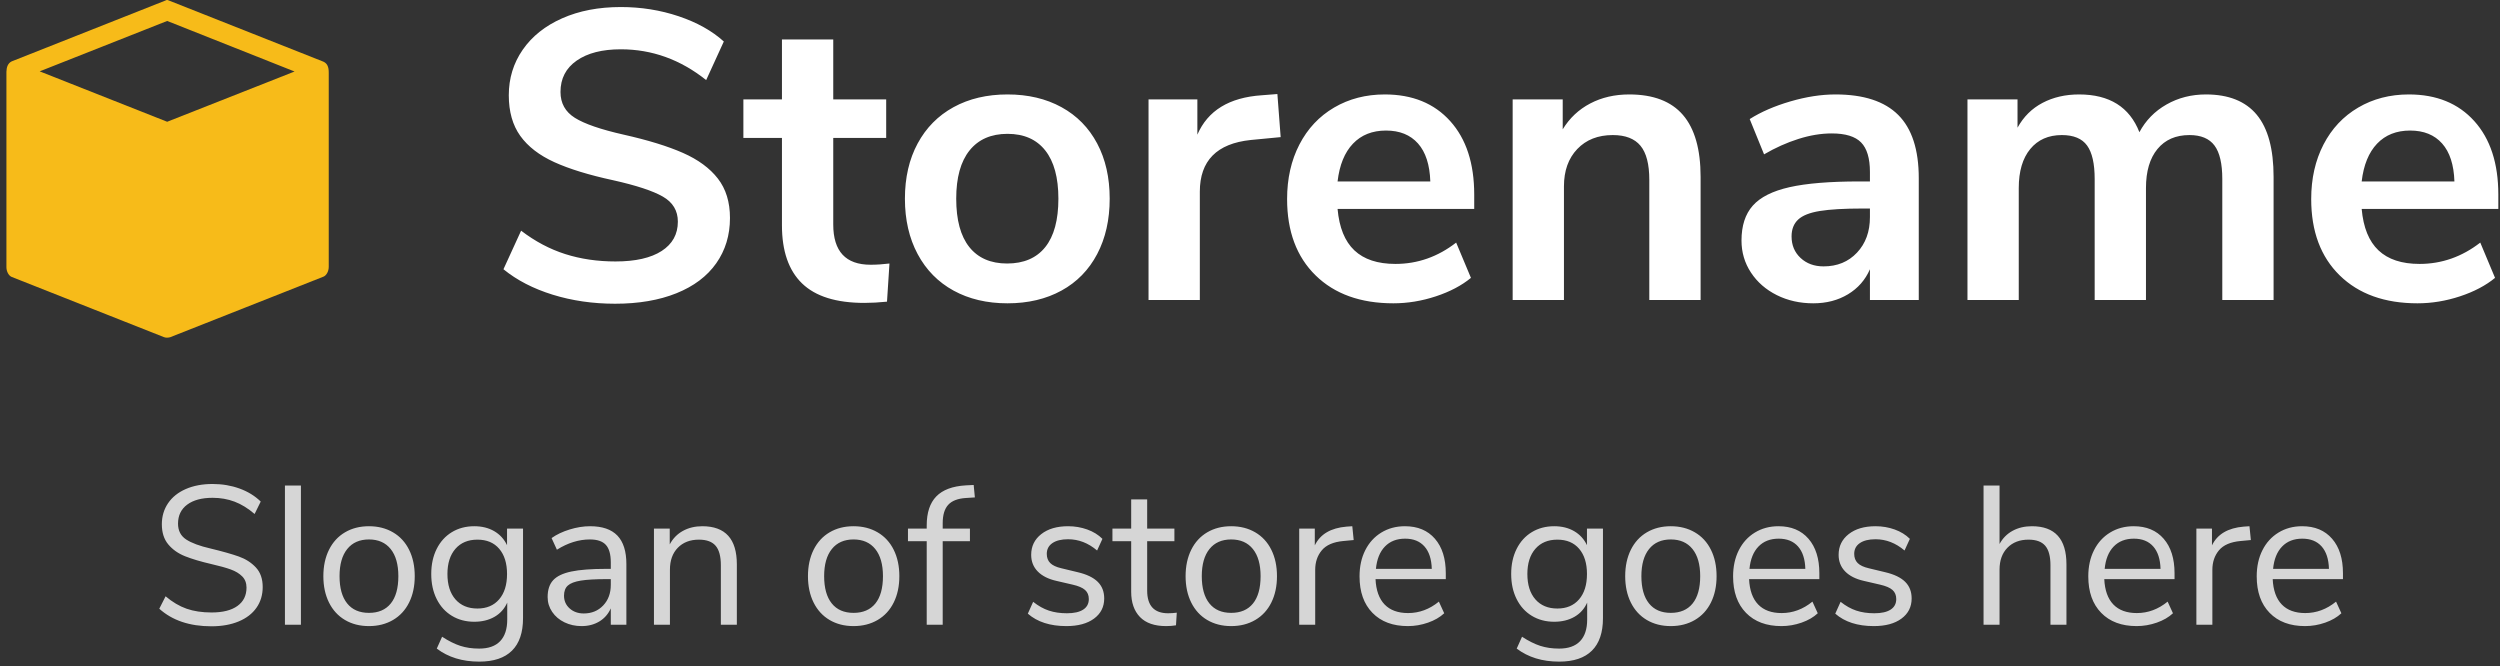 <svg xmlns="http://www.w3.org/2000/svg" width="304" height="81" viewBox="0 0 304 81">
  <rect x="0" y="0" width="304" height="81" fill="#333333" stroke="none"/>
  <g fill="none" fill-rule="evenodd" transform="translate(.781)">
    <path fill="#F7BB19" d="M19.438,0.015 C19.398,0.027 19.356,0.051 19.313,0.073 L0.651,7.459 C0.184,7.679 0.014,8.155 -2.13162821e-14,8.716 L-2.13162821e-14,32.499 C0.005,33.031 0.284,33.536 0.651,33.679 L19.133,40.987 C19.362,41.089 19.661,41.074 19.909,41.007 L38.556,33.64 C38.924,33.49 39.197,32.975 39.194,32.441 L39.194,8.871 C39.204,8.145 39.024,7.72 38.542,7.498 L19.784,0.073 C19.656,0.007 19.555,-0.019 19.438,0.015 L19.438,0.015 Z M19.548,2.548 L35.038,8.696 L19.548,14.806 L4.045,8.677 L19.548,2.548 Z"/>
    <path fill="#FFFFFF" fill-rule="nonzero" d="M74.012,36.933 C71.317,36.933 68.789,36.567 66.427,35.835 C64.065,35.103 62.069,34.072 60.439,32.741 L62.585,28.051 C64.282,29.348 66.07,30.296 67.949,30.895 C69.829,31.494 71.866,31.793 74.062,31.793 C76.49,31.793 78.361,31.369 79.675,30.521 C80.989,29.672 81.646,28.483 81.646,26.953 C81.646,25.622 81.039,24.608 79.825,23.909 C78.611,23.21 76.59,22.545 73.762,21.913 C70.835,21.281 68.456,20.549 66.627,19.718 C64.797,18.886 63.417,17.821 62.485,16.524 C61.554,15.227 61.088,13.58 61.088,11.584 C61.088,9.522 61.654,7.675 62.785,6.045 C63.916,4.415 65.512,3.143 67.575,2.228 C69.637,1.313 72.016,0.856 74.71,0.856 C77.172,0.856 79.517,1.23 81.746,1.978 C83.975,2.727 85.805,3.75 87.235,5.047 L85.089,9.738 C81.962,7.243 78.503,5.995 74.71,5.995 C72.448,5.995 70.66,6.453 69.346,7.368 C68.032,8.282 67.375,9.555 67.375,11.185 C67.375,12.549 67.957,13.597 69.122,14.328 C70.286,15.06 72.265,15.742 75.06,16.374 C78.02,17.04 80.424,17.78 82.27,18.595 C84.116,19.41 85.53,20.449 86.512,21.714 C87.493,22.978 87.984,24.574 87.984,26.504 C87.984,28.6 87.426,30.438 86.312,32.018 C85.198,33.598 83.584,34.812 81.472,35.66 C79.359,36.509 76.873,36.933 74.012,36.933 Z M105.082,32.192 C105.814,32.192 106.579,32.142 107.378,32.043 L107.078,36.683 C106.08,36.783 105.166,36.833 104.334,36.833 C100.907,36.833 98.379,36.043 96.749,34.463 C95.119,32.883 94.304,30.529 94.304,27.402 L94.304,16.774 L89.614,16.774 L89.614,12.083 L94.304,12.083 L94.304,4.798 L100.542,4.798 L100.542,12.083 L106.979,12.083 L106.979,16.774 L100.542,16.774 L100.542,27.302 C100.542,30.562 102.055,32.192 105.082,32.192 Z M121.732,36.883 C119.237,36.883 117.05,36.367 115.17,35.336 C113.291,34.305 111.835,32.824 110.804,30.895 C109.773,28.966 109.257,26.72 109.257,24.159 C109.257,21.597 109.773,19.36 110.804,17.447 C111.835,15.534 113.291,14.062 115.17,13.031 C117.05,12 119.237,11.484 121.732,11.484 C124.227,11.484 126.414,12 128.294,13.031 C130.173,14.062 131.62,15.534 132.635,17.447 C133.65,19.36 134.157,21.597 134.157,24.159 C134.157,26.72 133.65,28.966 132.635,30.895 C131.62,32.824 130.173,34.305 128.294,35.336 C126.414,36.367 124.227,36.883 121.732,36.883 Z M121.682,32.043 C123.711,32.043 125.258,31.377 126.323,30.047 C127.387,28.716 127.92,26.753 127.92,24.159 C127.92,21.597 127.387,19.643 126.323,18.295 C125.258,16.948 123.728,16.275 121.732,16.275 C119.736,16.275 118.198,16.948 117.116,18.295 C116.035,19.643 115.495,21.597 115.495,24.159 C115.495,26.753 116.027,28.716 117.091,30.047 C118.156,31.377 119.686,32.043 121.682,32.043 Z M154.948,16.674 L151.306,17.023 C147.181,17.455 145.118,19.551 145.118,23.31 L145.118,36.484 L138.881,36.484 L138.881,12.083 L144.819,12.083 L144.819,16.374 C146.083,13.447 148.694,11.85 152.653,11.584 L154.549,11.434 L154.948,16.674 Z M178.484,25.406 L161.868,25.406 C162.067,27.668 162.749,29.348 163.913,30.446 C165.078,31.544 166.741,32.093 168.903,32.093 C171.598,32.093 174.06,31.228 176.288,29.498 L178.085,33.789 C176.954,34.721 175.532,35.469 173.818,36.035 C172.105,36.6 170.384,36.883 168.654,36.883 C164.662,36.883 161.51,35.752 159.198,33.49 C156.886,31.228 155.73,28.134 155.73,24.208 C155.73,21.714 156.229,19.501 157.227,17.572 C158.225,15.642 159.63,14.145 161.443,13.081 C163.256,12.016 165.311,11.484 167.606,11.484 C170.966,11.484 173.619,12.565 175.565,14.728 C177.511,16.89 178.484,19.867 178.484,23.66 L178.484,25.406 Z M167.756,15.875 C166.092,15.875 164.753,16.408 163.739,17.472 C162.724,18.537 162.1,20.067 161.868,22.063 L173.145,22.063 C173.078,20.034 172.579,18.495 171.648,17.447 C170.716,16.399 169.419,15.875 167.756,15.875 Z M197.329,11.484 C200.257,11.484 202.435,12.316 203.866,13.979 C205.296,15.642 206.012,18.154 206.012,21.514 L206.012,36.484 L199.774,36.484 L199.774,21.863 C199.774,19.967 199.417,18.587 198.701,17.722 C197.986,16.857 196.863,16.424 195.333,16.424 C193.537,16.424 192.098,16.99 191.017,18.121 C189.936,19.252 189.395,20.765 189.395,22.662 L189.395,36.484 L183.158,36.484 L183.158,12.083 L189.245,12.083 L189.245,15.726 C190.077,14.362 191.192,13.314 192.589,12.582 C193.986,11.85 195.566,11.484 197.329,11.484 Z M222.412,11.484 C225.838,11.484 228.383,12.316 230.046,13.979 C231.71,15.642 232.541,18.204 232.541,21.664 L232.541,36.484 L226.603,36.484 L226.603,32.741 C226.038,34.039 225.148,35.053 223.934,35.785 C222.719,36.517 221.314,36.883 219.717,36.883 C218.087,36.883 216.607,36.55 215.276,35.885 C213.946,35.22 212.898,34.305 212.133,33.14 C211.367,31.976 210.985,30.679 210.985,29.248 C210.985,27.452 211.442,26.038 212.357,25.007 C213.272,23.976 214.761,23.227 216.823,22.761 C218.886,22.296 221.73,22.063 225.356,22.063 L226.603,22.063 L226.603,20.915 C226.603,19.252 226.246,18.054 225.53,17.322 C224.815,16.591 223.626,16.225 221.963,16.225 C220.665,16.225 219.31,16.449 217.896,16.898 C216.482,17.347 215.093,17.971 213.729,18.769 L211.983,14.478 C213.347,13.613 214.993,12.898 216.923,12.332 C218.852,11.767 220.682,11.484 222.412,11.484 Z M220.965,32.392 C222.628,32.392 223.984,31.835 225.031,30.72 C226.079,29.606 226.603,28.167 226.603,26.404 L226.603,25.356 L225.705,25.356 C223.476,25.356 221.746,25.456 220.516,25.656 C219.285,25.855 218.403,26.204 217.871,26.703 C217.339,27.202 217.073,27.884 217.073,28.749 C217.073,29.814 217.438,30.687 218.17,31.369 C218.902,32.051 219.834,32.392 220.965,32.392 Z M267.454,11.484 C270.215,11.484 272.278,12.308 273.641,13.954 C275.005,15.601 275.687,18.121 275.687,21.514 L275.687,36.484 L269.45,36.484 L269.45,21.763 C269.45,19.901 269.134,18.545 268.502,17.697 C267.87,16.848 266.855,16.424 265.458,16.424 C263.795,16.424 262.497,16.99 261.566,18.121 C260.634,19.252 260.169,20.832 260.169,22.861 L260.169,36.484 L253.931,36.484 L253.931,21.763 C253.931,19.901 253.624,18.545 253.008,17.697 C252.393,16.848 251.37,16.424 249.939,16.424 C248.309,16.424 247.029,16.99 246.097,18.121 C245.166,19.252 244.7,20.832 244.7,22.861 L244.7,36.484 L238.463,36.484 L238.463,12.083 L244.55,12.083 L244.55,15.526 C245.282,14.195 246.297,13.189 247.594,12.507 C248.891,11.825 250.372,11.484 252.035,11.484 C255.728,11.484 258.173,13.014 259.37,16.075 C260.135,14.644 261.233,13.522 262.664,12.707 C264.094,11.892 265.691,11.484 267.454,11.484 Z M303.015,25.406 L286.399,25.406 C286.599,27.668 287.28,29.348 288.445,30.446 C289.609,31.544 291.272,32.093 293.435,32.093 C296.129,32.093 298.591,31.228 300.82,29.498 L302.616,33.789 C301.485,34.721 300.063,35.469 298.35,36.035 C296.637,36.6 294.915,36.883 293.185,36.883 C289.193,36.883 286.041,35.752 283.729,33.49 C281.417,31.228 280.261,28.134 280.261,24.208 C280.261,21.714 280.76,19.501 281.758,17.572 C282.756,15.642 284.162,14.145 285.975,13.081 C287.788,12.016 289.842,11.484 292.137,11.484 C295.497,11.484 298.15,12.565 300.096,14.728 C302.042,16.89 303.015,19.867 303.015,23.66 L303.015,25.406 Z M292.287,15.875 C290.624,15.875 289.285,16.408 288.27,17.472 C287.256,18.537 286.632,20.067 286.399,22.063 L297.676,22.063 C297.61,20.034 297.111,18.495 296.179,17.447 C295.248,16.399 293.95,15.875 292.287,15.875 Z"/>
    <path fill="#FFFFFF" fill-rule="nonzero" d="M24.923,76.157 C22.283,76.157 20.171,75.445 18.587,74.021 L19.355,72.509 C20.187,73.213 21.039,73.717 21.911,74.021 C22.783,74.325 23.795,74.477 24.947,74.477 C26.307,74.477 27.355,74.213 28.091,73.685 C28.827,73.157 29.195,72.413 29.195,71.453 C29.195,70.893 29.019,70.437 28.667,70.085 C28.315,69.733 27.851,69.453 27.275,69.245 C26.699,69.037 25.923,68.821 24.947,68.597 C23.635,68.293 22.559,67.973 21.719,67.637 C20.879,67.301 20.199,66.821 19.679,66.197 C19.159,65.573 18.899,64.757 18.899,63.749 C18.899,62.789 19.151,61.937 19.655,61.193 C20.159,60.449 20.879,59.873 21.815,59.465 C22.751,59.057 23.835,58.853 25.067,58.853 C26.235,58.853 27.327,59.037 28.343,59.405 C29.359,59.773 30.219,60.301 30.923,60.989 L30.179,62.501 C29.379,61.813 28.567,61.313 27.743,61.001 C26.919,60.689 26.027,60.533 25.067,60.533 C23.755,60.533 22.727,60.809 21.983,61.361 C21.239,61.913 20.867,62.685 20.867,63.677 C20.867,64.525 21.195,65.165 21.851,65.597 C22.507,66.029 23.499,66.397 24.827,66.701 C26.283,67.053 27.427,67.377 28.259,67.673 C29.091,67.969 29.783,68.413 30.335,69.005 C30.887,69.597 31.163,70.389 31.163,71.381 C31.163,72.341 30.911,73.181 30.407,73.901 C29.903,74.621 29.179,75.177 28.235,75.569 C27.291,75.961 26.187,76.157 24.923,76.157 Z M33.867,75.965 L33.867,59.045 L35.811,59.045 L35.811,75.965 L33.867,75.965 Z M44.083,76.133 C42.979,76.133 42.007,75.885 41.167,75.389 C40.327,74.893 39.679,74.185 39.223,73.265 C38.767,72.345 38.539,71.277 38.539,70.061 C38.539,68.845 38.767,67.777 39.223,66.857 C39.679,65.937 40.327,65.229 41.167,64.733 C42.007,64.237 42.979,63.989 44.083,63.989 C45.187,63.989 46.163,64.237 47.011,64.733 C47.859,65.229 48.511,65.937 48.967,66.857 C49.423,67.777 49.651,68.845 49.651,70.061 C49.651,71.277 49.423,72.345 48.967,73.265 C48.511,74.185 47.859,74.893 47.011,75.389 C46.163,75.885 45.187,76.133 44.083,76.133 Z M44.083,74.525 C45.235,74.525 46.119,74.145 46.735,73.385 C47.351,72.625 47.659,71.517 47.659,70.061 C47.659,68.637 47.347,67.537 46.723,66.761 C46.099,65.985 45.219,65.597 44.083,65.597 C42.947,65.597 42.067,65.985 41.443,66.761 C40.819,67.537 40.507,68.637 40.507,70.061 C40.507,71.501 40.815,72.605 41.431,73.373 C42.047,74.141 42.931,74.525 44.083,74.525 Z M62.819,64.277 L62.819,75.173 C62.819,76.917 62.371,78.233 61.475,79.121 C60.579,80.009 59.251,80.453 57.491,80.453 C55.443,80.453 53.723,79.925 52.331,78.869 L52.979,77.429 C53.763,77.941 54.499,78.309 55.187,78.533 C55.875,78.757 56.643,78.869 57.491,78.869 C58.611,78.869 59.459,78.569 60.035,77.969 C60.611,77.369 60.899,76.493 60.899,75.341 L60.899,73.277 C60.563,74.029 60.047,74.605 59.351,75.005 C58.655,75.405 57.835,75.605 56.891,75.605 C55.867,75.605 54.959,75.365 54.167,74.885 C53.375,74.405 52.759,73.725 52.319,72.845 C51.879,71.965 51.659,70.949 51.659,69.797 C51.659,68.645 51.879,67.629 52.319,66.749 C52.759,65.869 53.375,65.189 54.167,64.709 C54.959,64.229 55.867,63.989 56.891,63.989 C57.819,63.989 58.627,64.189 59.315,64.589 C60.003,64.989 60.523,65.557 60.875,66.293 L60.875,64.277 L62.819,64.277 Z M57.275,73.997 C58.395,73.997 59.275,73.625 59.915,72.881 C60.555,72.137 60.875,71.109 60.875,69.797 C60.875,68.501 60.559,67.481 59.927,66.737 C59.295,65.993 58.411,65.621 57.275,65.621 C56.139,65.621 55.247,65.993 54.599,66.737 C53.951,67.481 53.627,68.501 53.627,69.797 C53.627,71.109 53.951,72.137 54.599,72.881 C55.247,73.625 56.139,73.997 57.275,73.997 Z M70.971,63.989 C72.459,63.989 73.567,64.369 74.295,65.129 C75.023,65.889 75.387,67.045 75.387,68.597 L75.387,75.965 L73.491,75.965 L73.491,73.973 C73.187,74.661 72.723,75.193 72.099,75.569 C71.475,75.945 70.755,76.133 69.939,76.133 C69.187,76.133 68.495,75.981 67.863,75.677 C67.231,75.373 66.731,74.949 66.363,74.405 C65.995,73.861 65.811,73.261 65.811,72.605 C65.811,71.725 66.035,71.041 66.483,70.553 C66.931,70.065 67.667,69.713 68.691,69.497 C69.715,69.281 71.139,69.173 72.963,69.173 L73.491,69.173 L73.491,68.381 C73.491,67.405 73.291,66.697 72.891,66.257 C72.491,65.817 71.843,65.597 70.947,65.597 C69.603,65.597 68.267,66.013 66.939,66.845 L66.291,65.429 C66.899,64.997 67.631,64.649 68.487,64.385 C69.343,64.121 70.171,63.989 70.971,63.989 Z M70.203,74.597 C71.163,74.597 71.951,74.273 72.567,73.625 C73.183,72.977 73.491,72.141 73.491,71.117 L73.491,70.421 L73.059,70.421 C71.651,70.421 70.579,70.481 69.843,70.601 C69.107,70.721 68.583,70.921 68.271,71.201 C67.959,71.481 67.803,71.893 67.803,72.437 C67.803,73.061 68.031,73.577 68.487,73.985 C68.943,74.393 69.515,74.597 70.203,74.597 Z M84.619,63.989 C87.419,63.989 88.819,65.533 88.819,68.621 L88.819,75.965 L86.875,75.965 L86.875,68.741 C86.875,67.653 86.663,66.861 86.239,66.365 C85.815,65.869 85.139,65.621 84.211,65.621 C83.139,65.621 82.283,65.949 81.643,66.605 C81.003,67.261 80.683,68.149 80.683,69.269 L80.683,75.965 L78.739,75.965 L78.739,64.277 L80.659,64.277 L80.659,66.197 C81.043,65.477 81.579,64.929 82.267,64.553 C82.955,64.177 83.739,63.989 84.619,63.989 Z M103.011,76.133 C101.907,76.133 100.935,75.885 100.095,75.389 C99.255,74.893 98.607,74.185 98.151,73.265 C97.695,72.345 97.467,71.277 97.467,70.061 C97.467,68.845 97.695,67.777 98.151,66.857 C98.607,65.937 99.255,65.229 100.095,64.733 C100.935,64.237 101.907,63.989 103.011,63.989 C104.115,63.989 105.091,64.237 105.939,64.733 C106.787,65.229 107.439,65.937 107.895,66.857 C108.351,67.777 108.579,68.845 108.579,70.061 C108.579,71.277 108.351,72.345 107.895,73.265 C107.439,74.185 106.787,74.893 105.939,75.389 C105.091,75.885 104.115,76.133 103.011,76.133 Z M103.011,74.525 C104.163,74.525 105.047,74.145 105.663,73.385 C106.279,72.625 106.587,71.517 106.587,70.061 C106.587,68.637 106.275,67.537 105.651,66.761 C105.027,65.985 104.147,65.597 103.011,65.597 C101.875,65.597 100.995,65.985 100.371,66.761 C99.747,67.537 99.435,68.637 99.435,70.061 C99.435,71.501 99.743,72.605 100.359,73.373 C100.975,74.141 101.859,74.525 103.011,74.525 Z M113.851,64.277 L117.163,64.277 L117.163,65.813 L113.851,65.813 L113.851,75.965 L111.907,75.965 L111.907,65.813 L109.627,65.813 L109.627,64.277 L111.907,64.277 L111.907,63.893 C111.907,62.341 112.295,61.165 113.071,60.365 C113.847,59.565 115.043,59.117 116.659,59.021 L117.619,58.973 L117.763,60.485 L116.659,60.557 C115.683,60.621 114.971,60.897 114.523,61.385 C114.075,61.873 113.851,62.621 113.851,63.629 L113.851,64.277 Z M128.883,76.133 C126.915,76.133 125.355,75.629 124.203,74.621 L124.851,73.181 C125.475,73.677 126.111,74.033 126.759,74.249 C127.407,74.465 128.139,74.573 128.955,74.573 C129.819,74.573 130.479,74.425 130.935,74.129 C131.391,73.833 131.619,73.405 131.619,72.845 C131.619,72.381 131.467,72.013 131.163,71.741 C130.859,71.469 130.355,71.253 129.651,71.093 L127.683,70.637 C126.691,70.413 125.931,70.029 125.403,69.485 C124.875,68.941 124.611,68.269 124.611,67.469 C124.611,66.429 125.019,65.589 125.835,64.949 C126.651,64.309 127.739,63.989 129.099,63.989 C129.915,63.989 130.691,64.121 131.427,64.385 C132.163,64.649 132.779,65.029 133.275,65.525 L132.627,66.941 C131.555,66.029 130.379,65.573 129.099,65.573 C128.283,65.573 127.647,65.729 127.191,66.041 C126.735,66.353 126.507,66.789 126.507,67.349 C126.507,67.813 126.647,68.185 126.927,68.465 C127.207,68.745 127.659,68.957 128.283,69.101 L130.275,69.581 C131.363,69.837 132.171,70.225 132.699,70.745 C133.227,71.265 133.491,71.941 133.491,72.773 C133.491,73.797 133.079,74.613 132.255,75.221 C131.431,75.829 130.307,76.133 128.883,76.133 Z M141.259,74.573 C141.611,74.573 141.963,74.549 142.315,74.501 L142.219,76.037 C141.851,76.101 141.451,76.133 141.019,76.133 C139.611,76.133 138.551,75.765 137.839,75.029 C137.127,74.293 136.771,73.269 136.771,71.957 L136.771,65.813 L134.491,65.813 L134.491,64.277 L136.771,64.277 L136.771,60.725 L138.715,60.725 L138.715,64.277 L142.027,64.277 L142.027,65.813 L138.715,65.813 L138.715,71.813 C138.715,73.653 139.563,74.573 141.259,74.573 Z M148.931,76.133 C147.827,76.133 146.855,75.885 146.015,75.389 C145.175,74.893 144.527,74.185 144.071,73.265 C143.615,72.345 143.387,71.277 143.387,70.061 C143.387,68.845 143.615,67.777 144.071,66.857 C144.527,65.937 145.175,65.229 146.015,64.733 C146.855,64.237 147.827,63.989 148.931,63.989 C150.035,63.989 151.011,64.237 151.859,64.733 C152.707,65.229 153.359,65.937 153.815,66.857 C154.271,67.777 154.499,68.845 154.499,70.061 C154.499,71.277 154.271,72.345 153.815,73.265 C153.359,74.185 152.707,74.893 151.859,75.389 C151.011,75.885 150.035,76.133 148.931,76.133 Z M148.931,74.525 C150.083,74.525 150.967,74.145 151.583,73.385 C152.199,72.625 152.507,71.517 152.507,70.061 C152.507,68.637 152.195,67.537 151.571,66.761 C150.947,65.985 150.067,65.597 148.931,65.597 C147.795,65.597 146.915,65.985 146.291,66.761 C145.667,67.537 145.355,68.637 145.355,70.061 C145.355,71.501 145.663,72.605 146.279,73.373 C146.895,74.141 147.779,74.525 148.931,74.525 Z M163.827,65.669 L162.555,65.789 C161.355,65.901 160.487,66.277 159.951,66.917 C159.415,67.557 159.147,68.349 159.147,69.293 L159.147,75.965 L157.203,75.965 L157.203,64.277 L159.099,64.277 L159.099,66.317 C159.755,64.957 161.043,64.197 162.963,64.037 L163.659,63.989 L163.827,65.669 Z M175.027,70.421 L166.483,70.421 C166.547,71.781 166.915,72.809 167.587,73.505 C168.259,74.201 169.211,74.549 170.443,74.549 C171.803,74.549 173.051,74.085 174.187,73.157 L174.835,74.573 C174.323,75.053 173.667,75.433 172.867,75.713 C172.067,75.993 171.251,76.133 170.419,76.133 C168.595,76.133 167.159,75.597 166.111,74.525 C165.063,73.453 164.539,71.973 164.539,70.085 C164.539,68.885 164.771,67.825 165.235,66.905 C165.699,65.985 166.351,65.269 167.191,64.757 C168.031,64.245 168.987,63.989 170.059,63.989 C171.611,63.989 172.827,64.497 173.707,65.513 C174.587,66.529 175.027,67.925 175.027,69.701 L175.027,70.421 Z M170.083,65.501 C169.059,65.501 168.239,65.821 167.623,66.461 C167.007,67.101 166.643,68.005 166.531,69.173 L173.323,69.173 C173.291,67.989 172.995,67.081 172.435,66.449 C171.875,65.817 171.091,65.501 170.083,65.501 Z M194.139,64.277 L194.139,75.173 C194.139,76.917 193.691,78.233 192.795,79.121 C191.899,80.009 190.571,80.453 188.811,80.453 C186.763,80.453 185.043,79.925 183.651,78.869 L184.299,77.429 C185.083,77.941 185.819,78.309 186.507,78.533 C187.195,78.757 187.963,78.869 188.811,78.869 C189.931,78.869 190.779,78.569 191.355,77.969 C191.931,77.369 192.219,76.493 192.219,75.341 L192.219,73.277 C191.883,74.029 191.367,74.605 190.671,75.005 C189.975,75.405 189.155,75.605 188.211,75.605 C187.187,75.605 186.279,75.365 185.487,74.885 C184.695,74.405 184.079,73.725 183.639,72.845 C183.199,71.965 182.979,70.949 182.979,69.797 C182.979,68.645 183.199,67.629 183.639,66.749 C184.079,65.869 184.695,65.189 185.487,64.709 C186.279,64.229 187.187,63.989 188.211,63.989 C189.139,63.989 189.947,64.189 190.635,64.589 C191.323,64.989 191.843,65.557 192.195,66.293 L192.195,64.277 L194.139,64.277 Z M188.595,73.997 C189.715,73.997 190.595,73.625 191.235,72.881 C191.875,72.137 192.195,71.109 192.195,69.797 C192.195,68.501 191.879,67.481 191.247,66.737 C190.615,65.993 189.731,65.621 188.595,65.621 C187.459,65.621 186.567,65.993 185.919,66.737 C185.271,67.481 184.947,68.501 184.947,69.797 C184.947,71.109 185.271,72.137 185.919,72.881 C186.567,73.625 187.459,73.997 188.595,73.997 Z M202.387,76.133 C201.283,76.133 200.311,75.885 199.471,75.389 C198.631,74.893 197.983,74.185 197.527,73.265 C197.071,72.345 196.843,71.277 196.843,70.061 C196.843,68.845 197.071,67.777 197.527,66.857 C197.983,65.937 198.631,65.229 199.471,64.733 C200.311,64.237 201.283,63.989 202.387,63.989 C203.491,63.989 204.467,64.237 205.315,64.733 C206.163,65.229 206.815,65.937 207.271,66.857 C207.727,67.777 207.955,68.845 207.955,70.061 C207.955,71.277 207.727,72.345 207.271,73.265 C206.815,74.185 206.163,74.893 205.315,75.389 C204.467,75.885 203.491,76.133 202.387,76.133 Z M202.387,74.525 C203.539,74.525 204.423,74.145 205.039,73.385 C205.655,72.625 205.963,71.517 205.963,70.061 C205.963,68.637 205.651,67.537 205.027,66.761 C204.403,65.985 203.523,65.597 202.387,65.597 C201.251,65.597 200.371,65.985 199.747,66.761 C199.123,67.537 198.811,68.637 198.811,70.061 C198.811,71.501 199.119,72.605 199.735,73.373 C200.351,74.141 201.235,74.525 202.387,74.525 Z M220.451,70.421 L211.907,70.421 C211.971,71.781 212.339,72.809 213.011,73.505 C213.683,74.201 214.635,74.549 215.867,74.549 C217.227,74.549 218.475,74.085 219.611,73.157 L220.259,74.573 C219.747,75.053 219.091,75.433 218.291,75.713 C217.491,75.993 216.675,76.133 215.843,76.133 C214.019,76.133 212.583,75.597 211.535,74.525 C210.487,73.453 209.963,71.973 209.963,70.085 C209.963,68.885 210.195,67.825 210.659,66.905 C211.123,65.985 211.775,65.269 212.615,64.757 C213.455,64.245 214.411,63.989 215.483,63.989 C217.035,63.989 218.251,64.497 219.131,65.513 C220.011,66.529 220.451,67.925 220.451,69.701 L220.451,70.421 Z M215.507,65.501 C214.483,65.501 213.663,65.821 213.047,66.461 C212.431,67.101 212.067,68.005 211.955,69.173 L218.747,69.173 C218.715,67.989 218.419,67.081 217.859,66.449 C217.299,65.817 216.515,65.501 215.507,65.501 Z M227.067,76.133 C225.099,76.133 223.539,75.629 222.387,74.621 L223.035,73.181 C223.659,73.677 224.295,74.033 224.943,74.249 C225.591,74.465 226.323,74.573 227.139,74.573 C228.003,74.573 228.663,74.425 229.119,74.129 C229.575,73.833 229.803,73.405 229.803,72.845 C229.803,72.381 229.651,72.013 229.347,71.741 C229.043,71.469 228.539,71.253 227.835,71.093 L225.867,70.637 C224.875,70.413 224.115,70.029 223.587,69.485 C223.059,68.941 222.795,68.269 222.795,67.469 C222.795,66.429 223.203,65.589 224.019,64.949 C224.835,64.309 225.923,63.989 227.283,63.989 C228.099,63.989 228.875,64.121 229.611,64.385 C230.347,64.649 230.963,65.029 231.459,65.525 L230.811,66.941 C229.739,66.029 228.563,65.573 227.283,65.573 C226.467,65.573 225.831,65.729 225.375,66.041 C224.919,66.353 224.691,66.789 224.691,67.349 C224.691,67.813 224.831,68.185 225.111,68.465 C225.391,68.745 225.843,68.957 226.467,69.101 L228.459,69.581 C229.547,69.837 230.355,70.225 230.883,70.745 C231.411,71.265 231.675,71.941 231.675,72.773 C231.675,73.797 231.263,74.613 230.439,75.221 C229.615,75.829 228.491,76.133 227.067,76.133 Z M246.299,63.989 C249.099,63.989 250.499,65.533 250.499,68.621 L250.499,75.965 L248.555,75.965 L248.555,68.741 C248.555,67.653 248.343,66.861 247.919,66.365 C247.495,65.869 246.819,65.621 245.891,65.621 C244.819,65.621 243.963,65.949 243.323,66.605 C242.683,67.261 242.363,68.149 242.363,69.269 L242.363,75.965 L240.419,75.965 L240.419,59.045 L242.363,59.045 L242.363,66.149 C242.747,65.445 243.279,64.909 243.959,64.541 C244.639,64.173 245.419,63.989 246.299,63.989 Z M263.643,70.421 L255.099,70.421 C255.163,71.781 255.531,72.809 256.203,73.505 C256.875,74.201 257.827,74.549 259.059,74.549 C260.419,74.549 261.667,74.085 262.803,73.157 L263.451,74.573 C262.939,75.053 262.283,75.433 261.483,75.713 C260.683,75.993 259.867,76.133 259.035,76.133 C257.211,76.133 255.775,75.597 254.727,74.525 C253.679,73.453 253.155,71.973 253.155,70.085 C253.155,68.885 253.387,67.825 253.851,66.905 C254.315,65.985 254.967,65.269 255.807,64.757 C256.647,64.245 257.603,63.989 258.675,63.989 C260.227,63.989 261.443,64.497 262.323,65.513 C263.203,66.529 263.643,67.925 263.643,69.701 L263.643,70.421 Z M258.699,65.501 C257.675,65.501 256.855,65.821 256.239,66.461 C255.623,67.101 255.259,68.005 255.147,69.173 L261.939,69.173 C261.907,67.989 261.611,67.081 261.051,66.449 C260.491,65.817 259.707,65.501 258.699,65.501 Z M272.923,65.669 L271.651,65.789 C270.451,65.901 269.583,66.277 269.047,66.917 C268.511,67.557 268.243,68.349 268.243,69.293 L268.243,75.965 L266.299,75.965 L266.299,64.277 L268.195,64.277 L268.195,66.317 C268.851,64.957 270.139,64.197 272.059,64.037 L272.755,63.989 L272.923,65.669 Z M284.123,70.421 L275.579,70.421 C275.643,71.781 276.011,72.809 276.683,73.505 C277.355,74.201 278.307,74.549 279.539,74.549 C280.899,74.549 282.147,74.085 283.283,73.157 L283.931,74.573 C283.419,75.053 282.763,75.433 281.963,75.713 C281.163,75.993 280.347,76.133 279.515,76.133 C277.691,76.133 276.255,75.597 275.207,74.525 C274.159,73.453 273.635,71.973 273.635,70.085 C273.635,68.885 273.867,67.825 274.331,66.905 C274.795,65.985 275.447,65.269 276.287,64.757 C277.127,64.245 278.083,63.989 279.155,63.989 C280.707,63.989 281.923,64.497 282.803,65.513 C283.683,66.529 284.123,67.925 284.123,69.701 L284.123,70.421 Z M279.179,65.501 C278.155,65.501 277.335,65.821 276.719,66.461 C276.103,67.101 275.739,68.005 275.627,69.173 L282.419,69.173 C282.387,67.989 282.091,67.081 281.531,66.449 C280.971,65.817 280.187,65.501 279.179,65.501 Z" opacity=".8"/>
  </g>
</svg>
